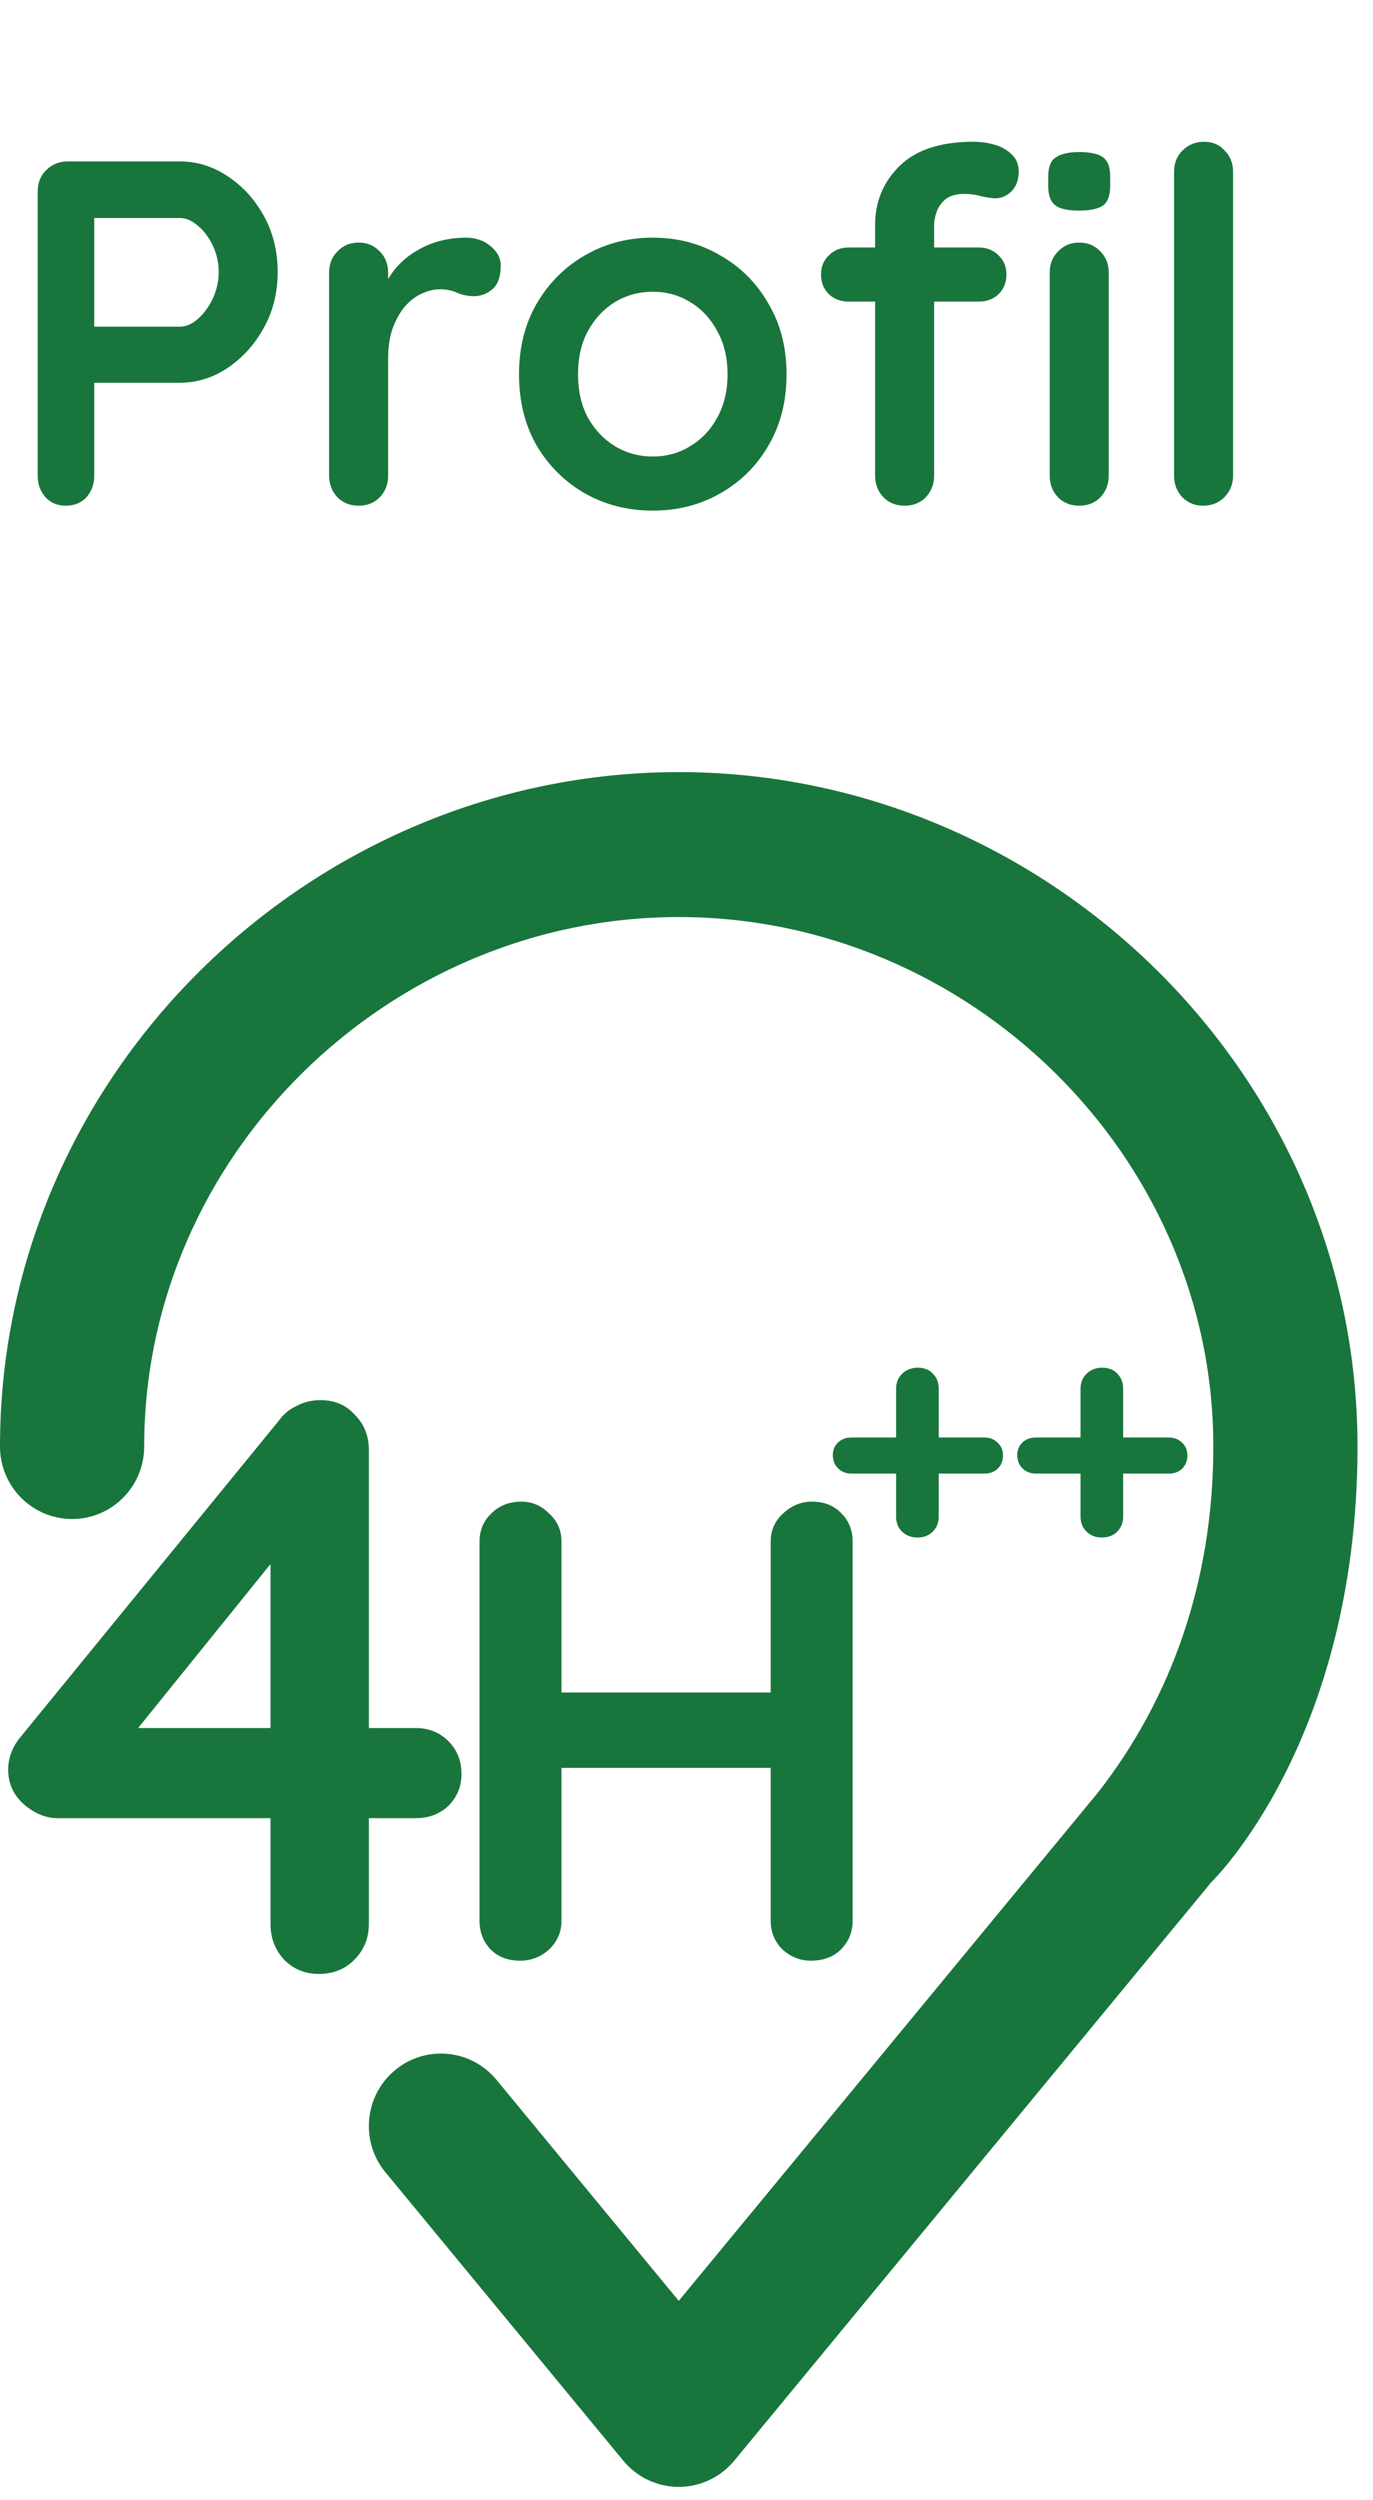 <svg width="67" height="122" viewBox="0 0 67 122" fill="none" xmlns="http://www.w3.org/2000/svg">
<path d="M8.775 7.877C9.607 7.877 10.383 8.117 11.103 8.597C11.839 9.077 12.431 9.725 12.879 10.541C13.327 11.357 13.551 12.269 13.551 13.277C13.551 14.269 13.327 15.173 12.879 15.989C12.431 16.805 11.839 17.461 11.103 17.957C10.383 18.437 9.607 18.677 8.775 18.677H4.359L4.599 18.245V23.213C4.599 23.629 4.471 23.981 4.215 24.269C3.959 24.541 3.623 24.677 3.207 24.677C2.807 24.677 2.479 24.541 2.223 24.269C1.967 23.981 1.839 23.629 1.839 23.213V9.341C1.839 8.925 1.975 8.581 2.247 8.309C2.535 8.021 2.887 7.877 3.303 7.877H8.775ZM8.775 15.941C9.079 15.941 9.375 15.813 9.663 15.557C9.951 15.301 10.191 14.973 10.383 14.573C10.575 14.157 10.671 13.725 10.671 13.277C10.671 12.813 10.575 12.381 10.383 11.981C10.191 11.581 9.951 11.261 9.663 11.021C9.375 10.765 9.079 10.637 8.775 10.637H4.311L4.599 10.205V16.325L4.335 15.941H8.775ZM17.5 24.677C17.084 24.677 16.74 24.541 16.468 24.269C16.196 23.981 16.06 23.629 16.06 23.213V13.301C16.06 12.885 16.196 12.541 16.468 12.269C16.74 11.981 17.084 11.837 17.5 11.837C17.916 11.837 18.26 11.981 18.532 12.269C18.804 12.541 18.94 12.885 18.94 13.301V15.557L18.772 13.949C18.948 13.565 19.172 13.229 19.444 12.941C19.732 12.637 20.052 12.389 20.404 12.197C20.756 11.989 21.132 11.837 21.532 11.741C21.932 11.645 22.332 11.597 22.732 11.597C23.212 11.597 23.612 11.733 23.932 12.005C24.268 12.277 24.436 12.597 24.436 12.965C24.436 13.493 24.3 13.877 24.028 14.117C23.756 14.341 23.46 14.453 23.14 14.453C22.836 14.453 22.556 14.397 22.3 14.285C22.06 14.173 21.78 14.117 21.46 14.117C21.172 14.117 20.876 14.189 20.572 14.333C20.284 14.461 20.012 14.669 19.756 14.957C19.516 15.245 19.316 15.605 19.156 16.037C19.012 16.453 18.94 16.949 18.94 17.525V23.213C18.94 23.629 18.804 23.981 18.532 24.269C18.26 24.541 17.916 24.677 17.5 24.677ZM38.383 18.269C38.383 19.581 38.087 20.741 37.495 21.749C36.919 22.741 36.135 23.517 35.143 24.077C34.167 24.637 33.071 24.917 31.855 24.917C30.639 24.917 29.535 24.637 28.543 24.077C27.567 23.517 26.783 22.741 26.191 21.749C25.615 20.741 25.327 19.581 25.327 18.269C25.327 16.957 25.615 15.805 26.191 14.813C26.783 13.805 27.567 13.021 28.543 12.461C29.535 11.885 30.639 11.597 31.855 11.597C33.071 11.597 34.167 11.885 35.143 12.461C36.135 13.021 36.919 13.805 37.495 14.813C38.087 15.805 38.383 16.957 38.383 18.269ZM35.503 18.269C35.503 17.453 35.335 16.749 34.999 16.157C34.679 15.549 34.239 15.077 33.679 14.741C33.135 14.405 32.527 14.237 31.855 14.237C31.183 14.237 30.567 14.405 30.007 14.741C29.463 15.077 29.023 15.549 28.687 16.157C28.367 16.749 28.207 17.453 28.207 18.269C28.207 19.069 28.367 19.773 28.687 20.381C29.023 20.973 29.463 21.437 30.007 21.773C30.567 22.109 31.183 22.277 31.855 22.277C32.527 22.277 33.135 22.109 33.679 21.773C34.239 21.437 34.679 20.973 34.999 20.381C35.335 19.773 35.503 19.069 35.503 18.269ZM47.504 6.917C47.856 6.917 48.2 6.965 48.536 7.061C48.872 7.157 49.152 7.317 49.376 7.541C49.6 7.749 49.712 8.029 49.712 8.381C49.712 8.781 49.592 9.101 49.352 9.341C49.128 9.565 48.864 9.677 48.56 9.677C48.416 9.677 48.2 9.645 47.912 9.581C47.624 9.501 47.344 9.461 47.072 9.461C46.672 9.461 46.36 9.549 46.136 9.725C45.928 9.901 45.784 10.109 45.704 10.349C45.624 10.573 45.584 10.773 45.584 10.949V23.213C45.584 23.629 45.448 23.981 45.176 24.269C44.904 24.541 44.56 24.677 44.144 24.677C43.728 24.677 43.384 24.541 43.112 24.269C42.84 23.981 42.704 23.629 42.704 23.213V10.973C42.704 9.837 43.104 8.877 43.904 8.093C44.704 7.309 45.904 6.917 47.504 6.917ZM47.768 12.077C48.152 12.077 48.472 12.205 48.728 12.461C48.984 12.701 49.112 13.013 49.112 13.397C49.112 13.781 48.984 14.101 48.728 14.357C48.472 14.597 48.152 14.717 47.768 14.717H41.408C41.024 14.717 40.704 14.597 40.448 14.357C40.192 14.101 40.064 13.781 40.064 13.397C40.064 13.013 40.192 12.701 40.448 12.461C40.704 12.205 41.024 12.077 41.408 12.077H47.768ZM54.104 23.213C54.104 23.629 53.968 23.981 53.696 24.269C53.424 24.541 53.08 24.677 52.664 24.677C52.248 24.677 51.904 24.541 51.632 24.269C51.36 23.981 51.224 23.629 51.224 23.213V13.301C51.224 12.885 51.36 12.541 51.632 12.269C51.904 11.981 52.248 11.837 52.664 11.837C53.08 11.837 53.424 11.981 53.696 12.269C53.968 12.541 54.104 12.885 54.104 13.301V23.213ZM52.64 10.277C52.096 10.277 51.712 10.189 51.488 10.013C51.264 9.837 51.152 9.525 51.152 9.077V8.621C51.152 8.157 51.272 7.845 51.512 7.685C51.768 7.509 52.152 7.421 52.664 7.421C53.224 7.421 53.616 7.509 53.84 7.685C54.064 7.861 54.176 8.173 54.176 8.621V9.077C54.176 9.541 54.056 9.861 53.816 10.037C53.576 10.197 53.184 10.277 52.64 10.277ZM60.172 23.213C60.172 23.629 60.028 23.981 59.74 24.269C59.468 24.541 59.124 24.677 58.708 24.677C58.308 24.677 57.972 24.541 57.7 24.269C57.428 23.981 57.292 23.629 57.292 23.213V8.381C57.292 7.965 57.428 7.621 57.7 7.349C57.988 7.061 58.34 6.917 58.756 6.917C59.172 6.917 59.508 7.061 59.764 7.349C60.036 7.621 60.172 7.965 60.172 8.381V23.213Z" fill="#18753C"/>
<path d="M7.036 70.588C7.036 56.385 18.962 44.75 33.122 44.75C47.282 44.75 59.208 56.385 59.208 70.588C59.208 77.091 57.19 82.84 53.594 87.453L33.122 112.276L24.226 101.488C22.985 99.985 20.768 99.776 19.272 101.023C17.776 102.27 17.569 104.499 18.809 106.003L30.414 120.074C31.082 120.885 32.075 121.354 33.122 121.354C34.169 121.354 35.162 120.885 35.831 120.074L50.426 102.376L59.041 91.931C59.06 91.908 59.079 91.884 59.098 91.86C59.098 91.86 66.244 84.99 66.244 70.588C66.244 52.344 51.033 37.677 33.122 37.677C15.211 37.677 0 52.344 0 70.588C0 72.541 1.575 74.124 3.518 74.124C5.461 74.124 7.036 72.541 7.036 70.588Z" fill="#18753C"/>
<path d="M15.56 96.323C14.893 96.323 14.333 96.096 13.88 95.643C13.427 95.163 13.2 94.576 13.2 93.883V75.083L14.04 75.283L6.32 84.843L6.12 84.323H20.28C20.92 84.323 21.453 84.536 21.88 84.963C22.307 85.389 22.52 85.923 22.52 86.563C22.52 87.176 22.307 87.696 21.88 88.123C21.453 88.523 20.92 88.723 20.28 88.723H2.8C2.24 88.723 1.693 88.496 1.16 88.043C0.653 87.589 0.4 87.029 0.4 86.363C0.4 85.776 0.6 85.243 1 84.763L13.64 69.283C13.853 68.989 14.133 68.763 14.48 68.603C14.827 68.416 15.213 68.323 15.64 68.323C16.333 68.323 16.893 68.563 17.32 69.043C17.773 69.496 18 70.069 18 70.763V93.883C18 94.576 17.76 95.163 17.28 95.643C16.827 96.096 16.253 96.323 15.56 96.323Z" fill="#18753C"/>
<path d="M41.536 71.907C41.28 71.907 41.067 71.821 40.896 71.651C40.725 71.48 40.64 71.267 40.64 71.011C40.64 70.755 40.725 70.547 40.896 70.387C41.067 70.227 41.28 70.147 41.536 70.147H48.048C48.304 70.147 48.517 70.232 48.688 70.403C48.859 70.563 48.944 70.771 48.944 71.027C48.944 71.283 48.859 71.496 48.688 71.667C48.517 71.827 48.304 71.907 48.048 71.907H41.536ZM44.768 75.027C44.469 75.027 44.219 74.931 44.016 74.739C43.824 74.547 43.728 74.301 43.728 74.003V67.763C43.728 67.464 43.829 67.219 44.032 67.027C44.235 66.835 44.485 66.739 44.784 66.739C45.093 66.739 45.339 66.835 45.52 67.027C45.712 67.219 45.808 67.464 45.808 67.763V74.003C45.808 74.301 45.712 74.547 45.52 74.739C45.328 74.931 45.077 75.027 44.768 75.027Z" fill="#18753C"/>
<path d="M50.536 71.907C50.28 71.907 50.067 71.821 49.896 71.651C49.725 71.48 49.64 71.267 49.64 71.011C49.64 70.755 49.725 70.547 49.896 70.387C50.067 70.227 50.28 70.147 50.536 70.147H57.048C57.304 70.147 57.517 70.232 57.688 70.403C57.859 70.563 57.944 70.771 57.944 71.027C57.944 71.283 57.859 71.496 57.688 71.667C57.517 71.827 57.304 71.907 57.048 71.907H50.536ZM53.768 75.027C53.469 75.027 53.219 74.931 53.016 74.739C52.824 74.547 52.728 74.301 52.728 74.003V67.763C52.728 67.464 52.829 67.219 53.032 67.027C53.235 66.835 53.485 66.739 53.784 66.739C54.093 66.739 54.339 66.835 54.52 67.027C54.712 67.219 54.808 67.464 54.808 67.763V74.003C54.808 74.301 54.712 74.547 54.52 74.739C54.328 74.931 54.077 75.027 53.768 75.027Z" fill="#18753C"/>
<path d="M25.448 73.276C25.96 73.276 26.408 73.468 26.792 73.852C27.197 74.215 27.4 74.674 27.4 75.228V93.724C27.4 94.279 27.197 94.748 26.792 95.132C26.387 95.495 25.917 95.676 25.384 95.676C24.787 95.676 24.307 95.495 23.944 95.132C23.581 94.748 23.4 94.279 23.4 93.724V75.228C23.4 74.674 23.592 74.215 23.976 73.852C24.36 73.468 24.851 73.276 25.448 73.276ZM39.624 73.276C40.221 73.276 40.701 73.468 41.064 73.852C41.427 74.215 41.608 74.674 41.608 75.228V93.724C41.608 94.279 41.416 94.748 41.032 95.132C40.669 95.495 40.179 95.676 39.56 95.676C39.048 95.676 38.589 95.495 38.184 95.132C37.8 94.748 37.608 94.279 37.608 93.724V75.228C37.608 74.674 37.811 74.215 38.216 73.852C38.621 73.468 39.091 73.276 39.624 73.276ZM25.352 82.588H39.624V86.268H25.352V82.588Z" fill="#18753C"/>
</svg>
